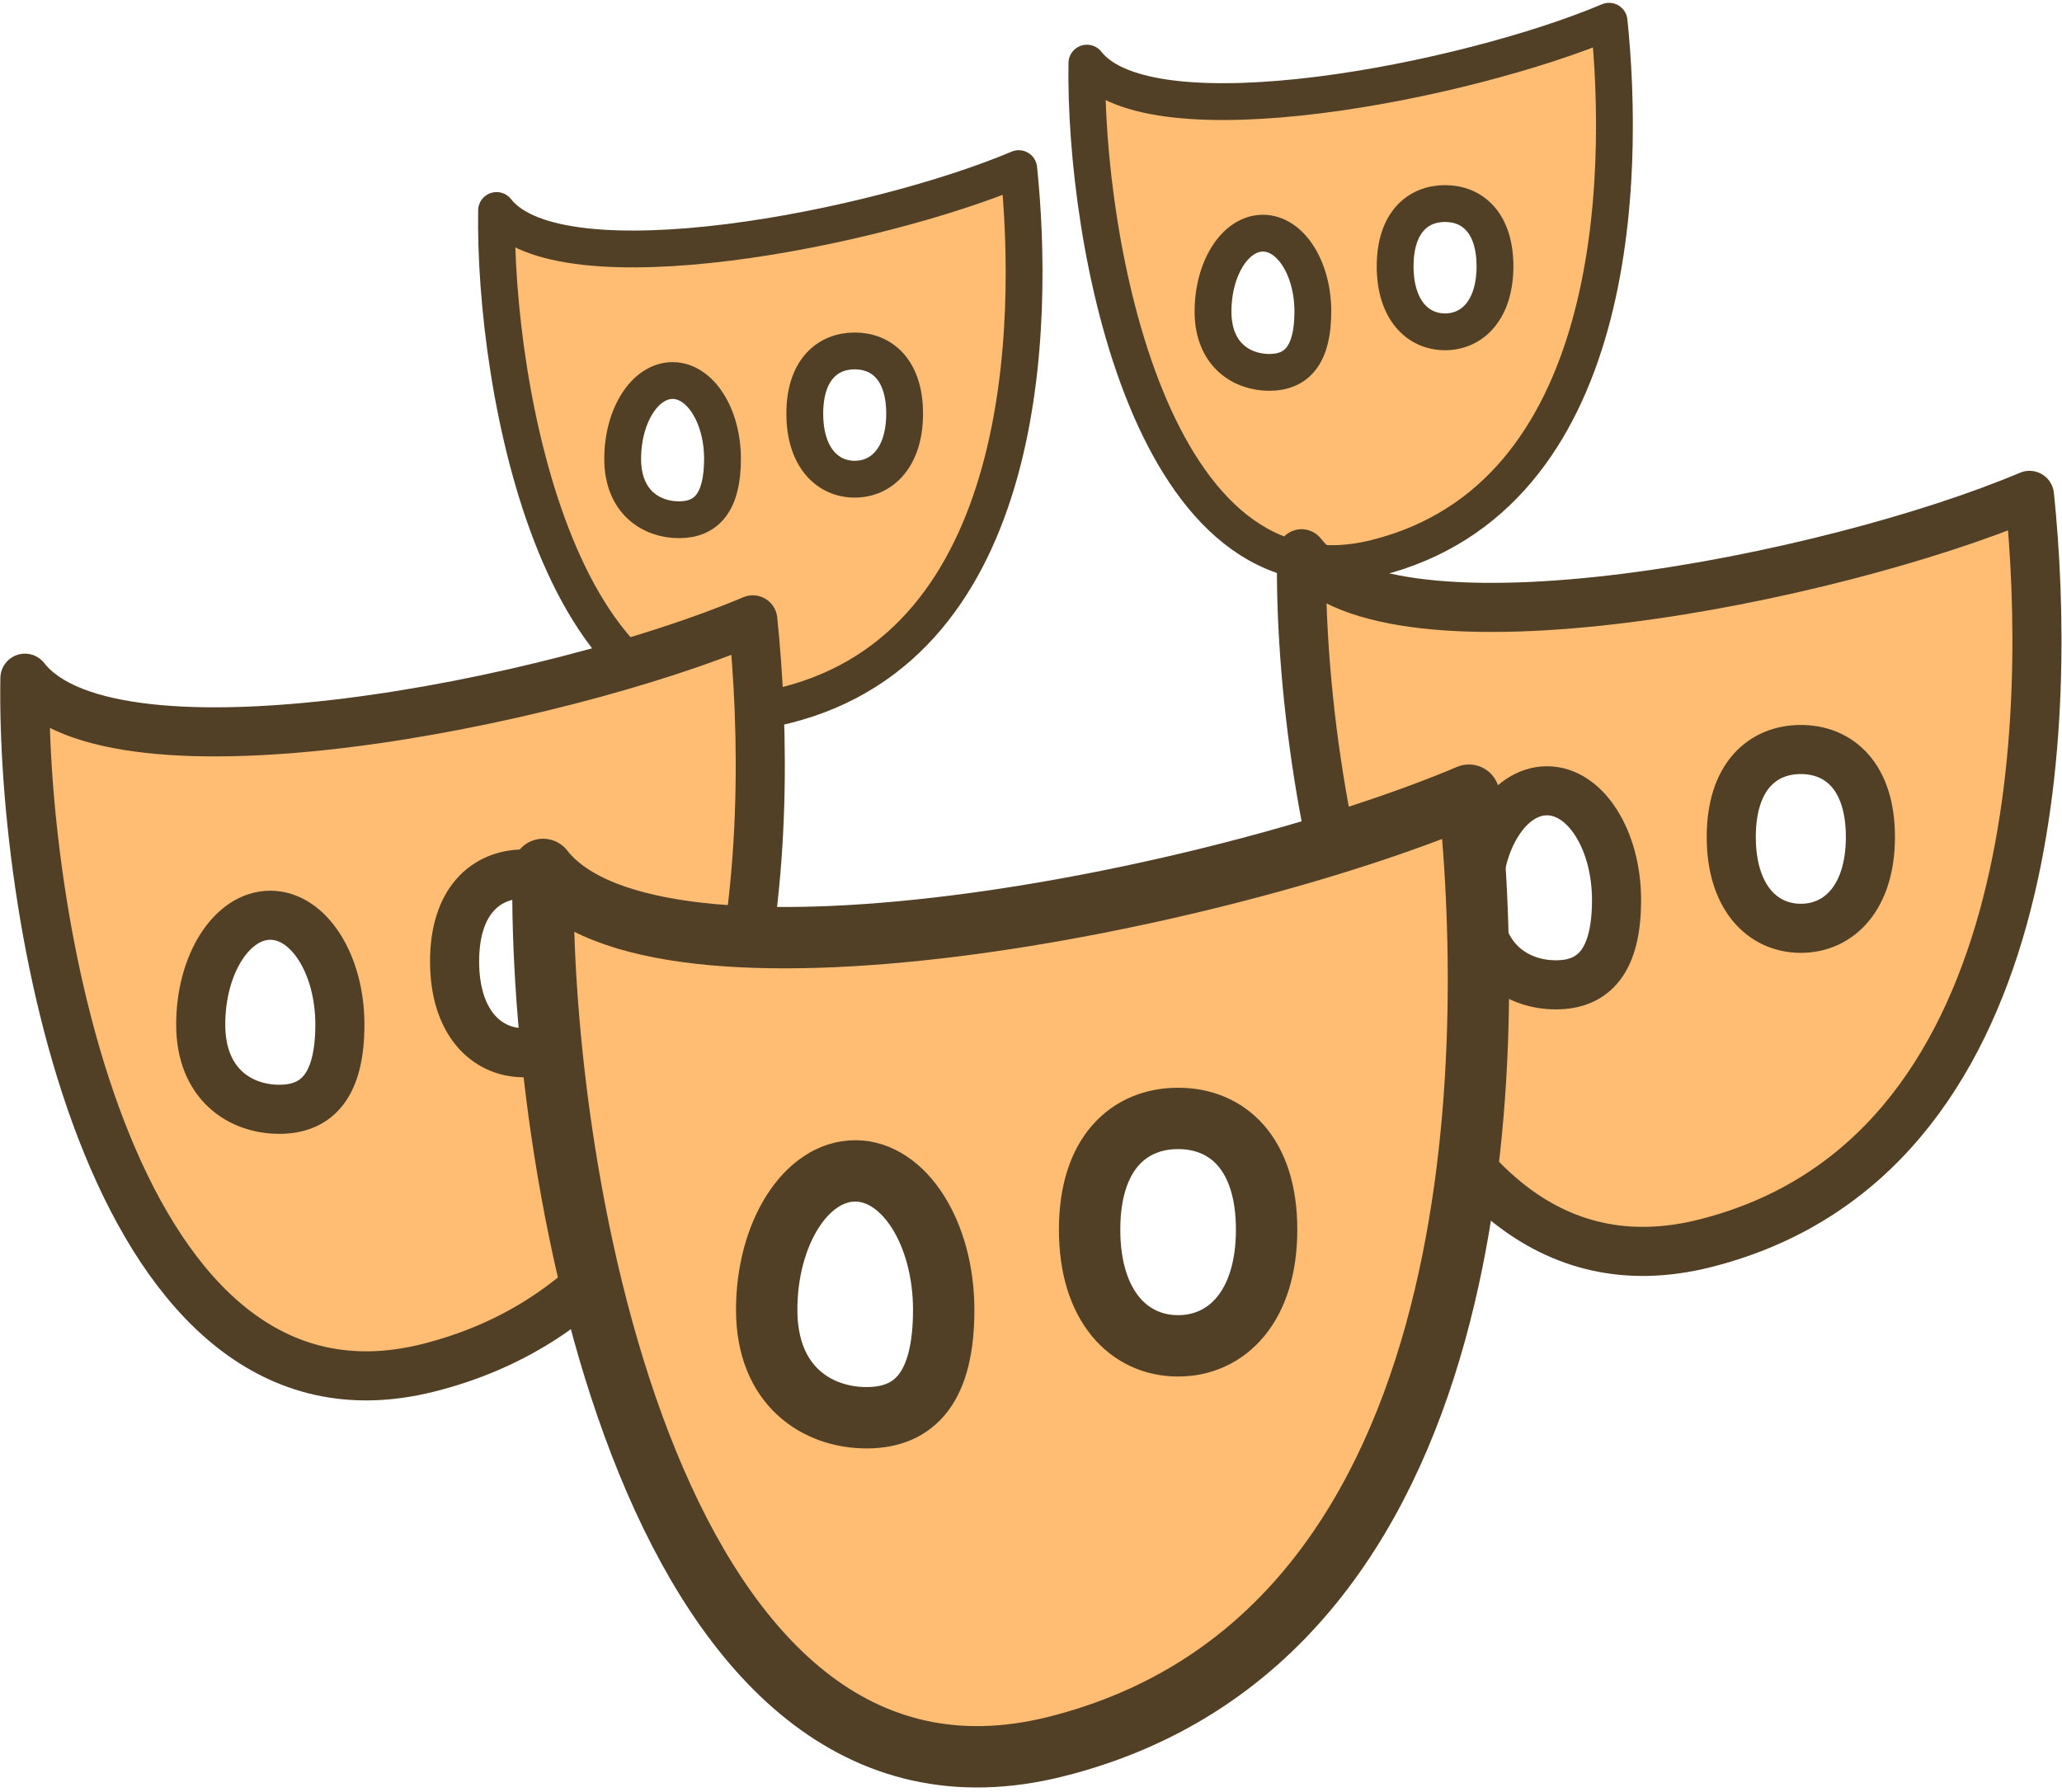 <svg width="168" height="146" viewBox="0 0 168 146" fill="none" xmlns="http://www.w3.org/2000/svg">
<path fill-rule="evenodd" clip-rule="evenodd" d="M64.002 57.471C45.65 62.059 40.218 31.491 40.457 17.152C45.618 23.748 71.411 18.639 83.001 13.74C84.315 26.405 83.874 52.503 64.002 57.471ZM58.865 37.393C58.865 40.92 57.569 42.353 55.323 42.353C53.077 42.353 50.732 40.92 50.732 37.393C50.732 33.867 52.553 31.008 54.799 31.008C57.045 31.008 58.865 33.867 58.865 37.393ZM69.637 39.048C71.883 39.048 73.704 37.234 73.704 33.708C73.704 30.181 71.883 28.596 69.637 28.596C67.391 28.596 65.57 30.181 65.57 33.708C65.57 37.234 67.391 39.048 69.637 39.048Z" fill="#FFBD73" stroke="#514026" stroke-width="3" stroke-linejoin="round"/>
<path fill-rule="evenodd" clip-rule="evenodd" d="M112.1 45.462C93.747 50.051 88.315 19.482 88.554 5.144C93.716 11.739 119.508 6.63 131.098 1.731C132.413 14.396 131.972 40.494 112.1 45.462ZM106.963 25.385C106.963 28.911 105.667 30.344 103.421 30.344C101.175 30.344 98.83 28.911 98.83 25.385C98.83 21.858 100.65 19 102.896 19C105.142 19 106.963 21.858 106.963 25.385ZM117.735 27.039C119.98 27.039 121.801 25.225 121.801 21.699C121.801 18.172 119.98 16.587 117.735 16.587C115.489 16.587 113.668 18.172 113.668 21.699C113.668 25.225 115.489 27.039 117.735 27.039Z" fill="#FFBD73" stroke="#514026" stroke-width="3" stroke-linejoin="round"/>
<path fill-rule="evenodd" clip-rule="evenodd" d="M34.852 111.469C9.269 117.865 1.697 75.253 2.03 55.266C9.225 64.46 45.178 57.338 61.334 50.51C63.166 68.164 62.553 104.544 34.852 111.469ZM27.691 83.481C27.691 88.397 25.884 90.394 22.753 90.394C19.622 90.394 16.353 88.397 16.353 83.481C16.353 78.566 18.891 74.581 22.022 74.581C25.153 74.581 27.691 78.566 27.691 83.481ZM42.706 85.788C45.837 85.788 48.374 83.259 48.374 78.343C48.374 73.428 45.837 71.218 42.706 71.218C39.575 71.218 37.037 73.428 37.037 78.343C37.037 83.259 39.575 85.788 42.706 85.788Z" fill="#FFBD73" stroke="#514026" stroke-width="4" stroke-linejoin="round"/>
<path fill-rule="evenodd" clip-rule="evenodd" d="M138.867 101.327C113.284 107.723 105.712 65.111 106.046 45.124C113.241 54.318 149.194 47.196 165.35 40.367C167.182 58.022 166.568 94.402 138.867 101.327ZM131.706 73.339C131.706 78.255 129.9 80.252 126.769 80.252C123.638 80.252 120.369 78.255 120.369 73.339C120.369 68.424 122.907 64.439 126.038 64.439C129.168 64.439 131.706 68.424 131.706 73.339ZM146.721 75.646C149.852 75.646 152.39 73.117 152.39 68.201C152.39 63.286 149.852 61.076 146.721 61.076C143.591 61.076 141.053 63.286 141.053 68.201C141.053 73.117 143.591 75.646 146.721 75.646Z" fill="#FFBD73" stroke="#514026" stroke-width="4" stroke-linejoin="round"/>
<path fill-rule="evenodd" clip-rule="evenodd" d="M85.995 142.334C53.455 150.469 43.824 96.269 44.248 70.847C53.4 82.541 99.13 73.483 119.68 64.797C122.01 87.253 121.229 133.526 85.995 142.334ZM76.887 106.735C76.887 112.988 74.589 115.528 70.607 115.528C66.625 115.528 62.466 112.988 62.466 106.735C62.466 100.483 65.694 95.414 69.677 95.414C73.659 95.414 76.887 100.483 76.887 106.735ZM95.986 109.669C99.968 109.669 103.196 106.453 103.196 100.2C103.196 93.948 99.968 91.137 95.986 91.137C92.003 91.137 88.775 93.948 88.775 100.2C88.775 106.453 92.003 109.669 95.986 109.669Z" fill="#FFBD73" stroke="#514026" stroke-width="5" stroke-linejoin="round"/>
</svg>
